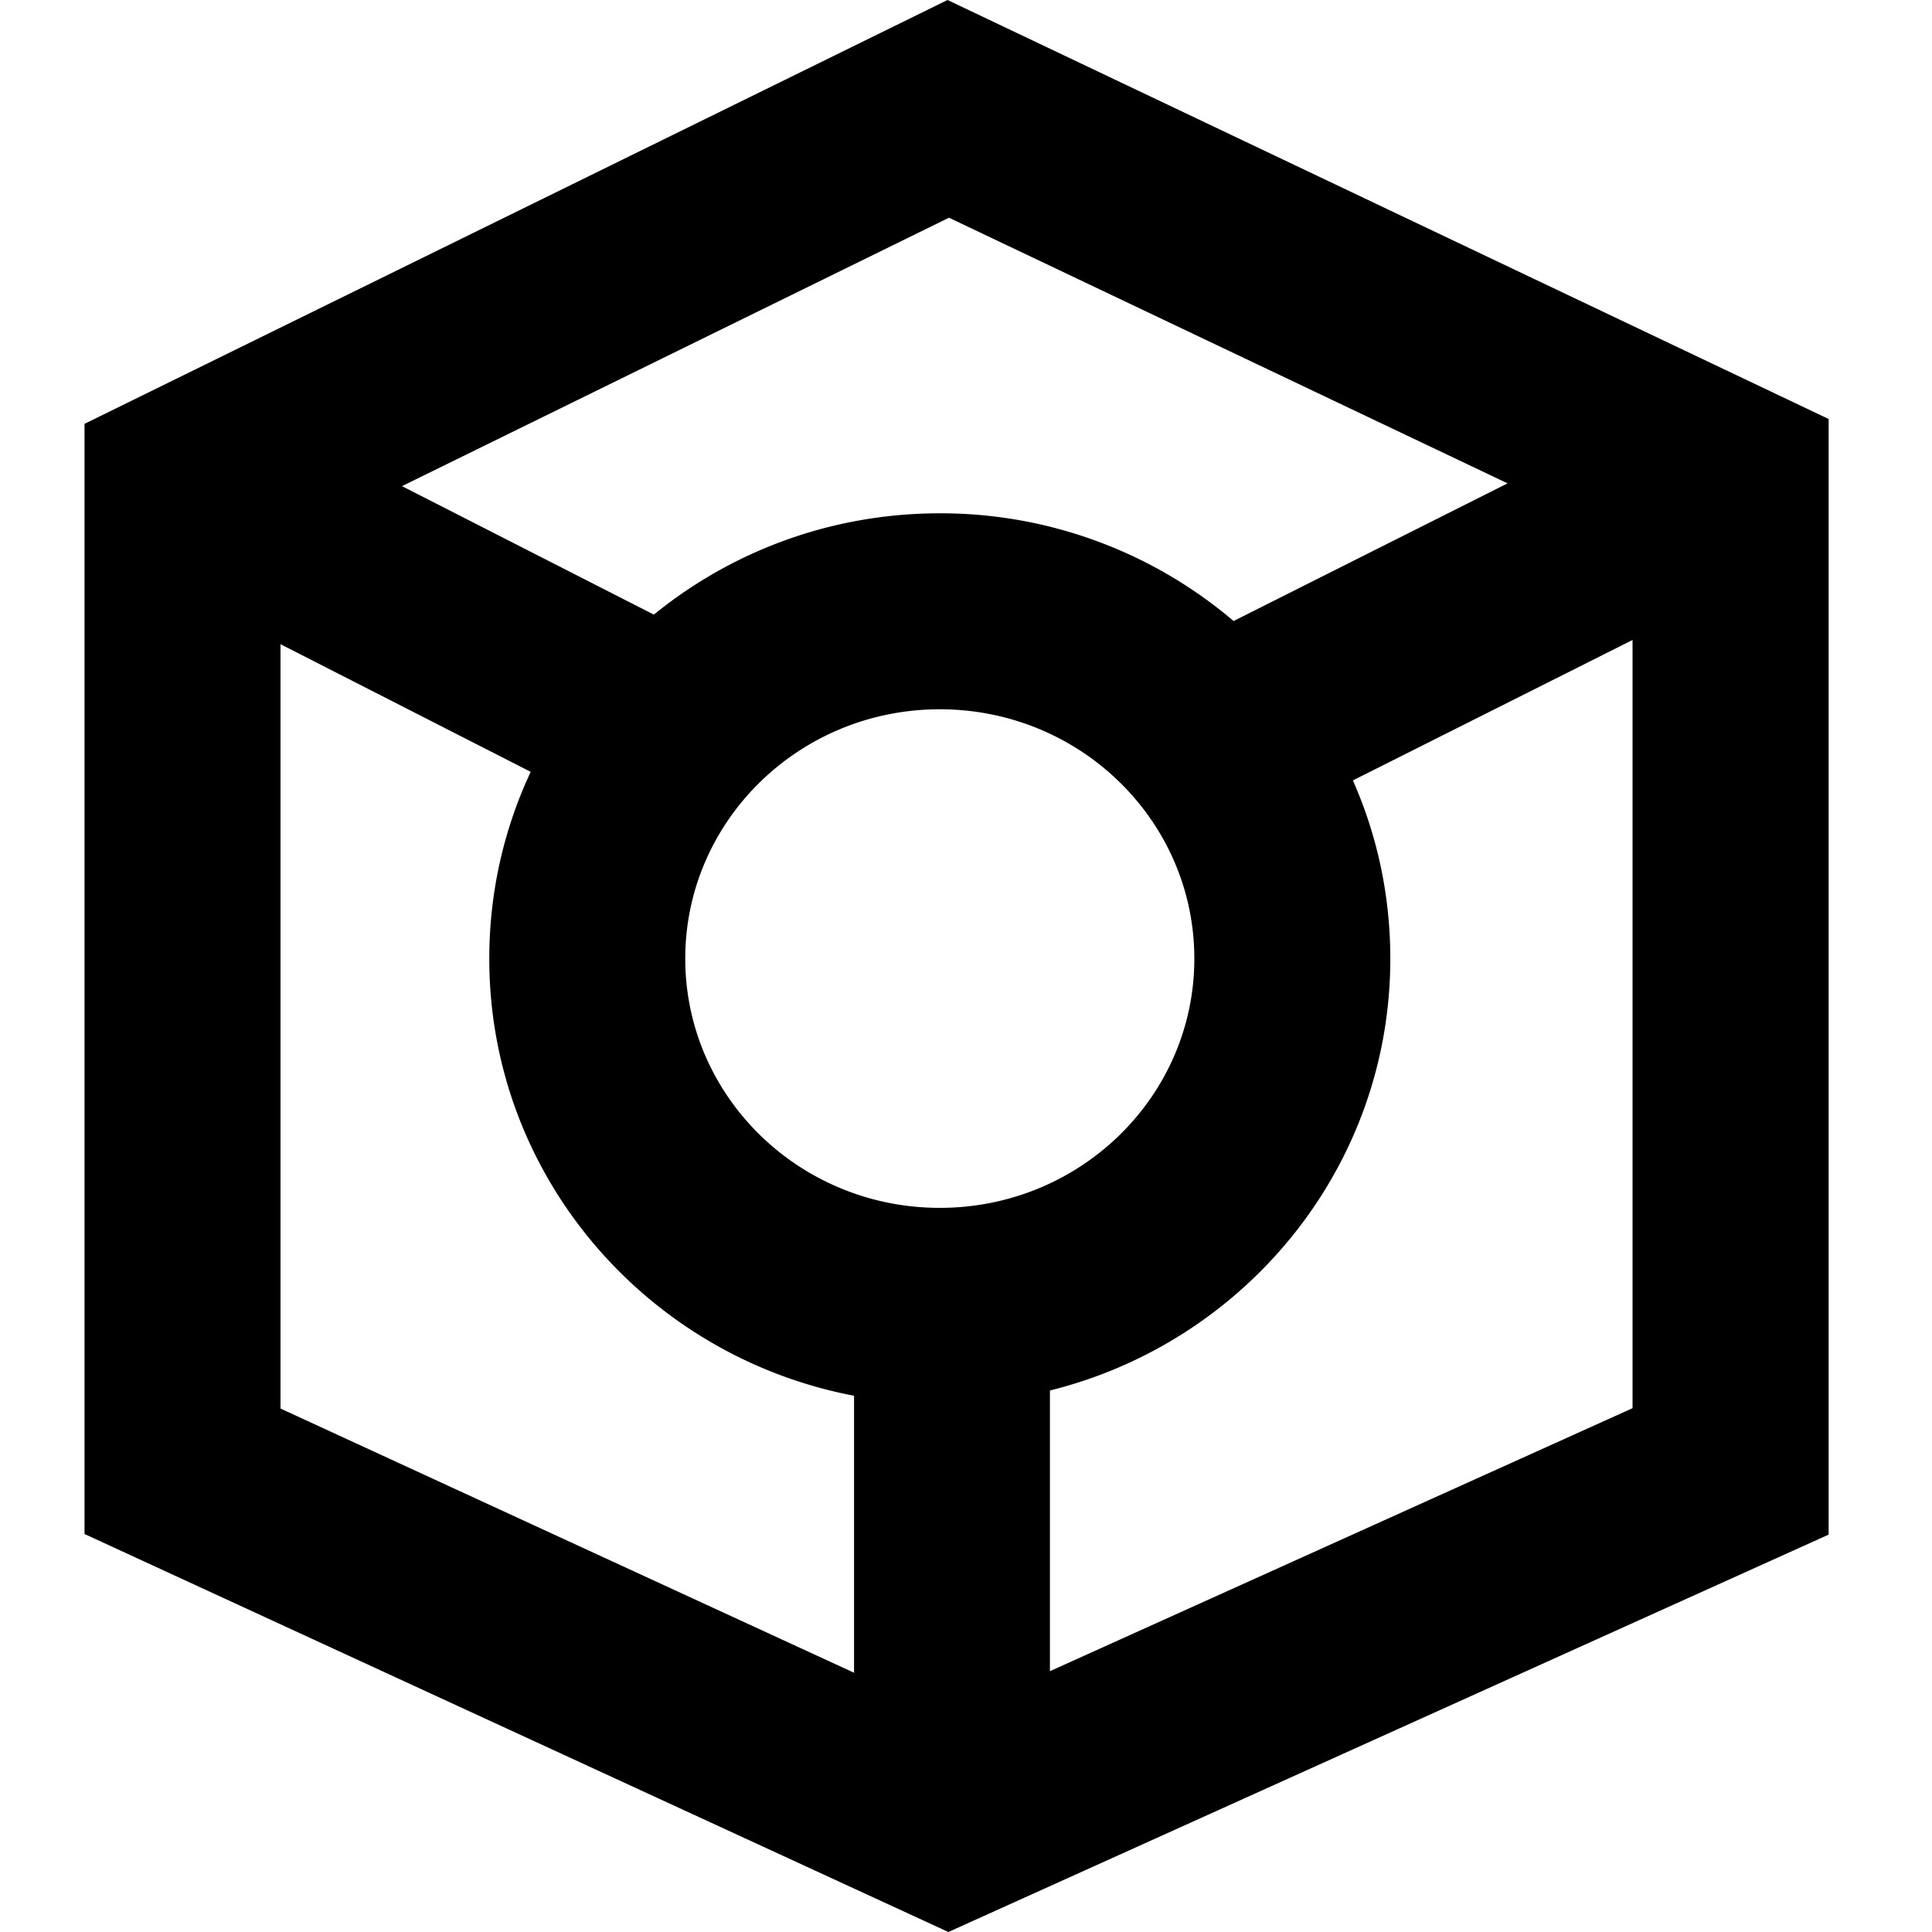 <svg xmlns="http://www.w3.org/2000/svg" xmlns:xlink="http://www.w3.org/1999/xlink" width="16" height="16" viewBox="0 0 16 16">
    <defs>
        <path id="a" d="M7.847 0l7.297 3.47v9.239L7.854 16 .7 12.704V3.51L7.847 0zm.85 11.515c1.617-.402 2.817-1.849 2.817-3.576 0-.525-.11-1.024-.31-1.476L13.52 5.3v6.362l-4.825 2.178v-2.324zm-1.624.045v2.293l-4.75-2.188v-6.33l2.072 1.057c-.22.47-.343.994-.343 1.547 0 1.799 1.302 3.293 3.021 3.62zM5.415 5.09L3.329 4.026l4.53-2.223 4.626 2.2-2.269 1.14a3.743 3.743 0 0 0-2.433-.892c-.899 0-1.724.315-2.368.839zm2.368.784c1.167 0 2.108.927 2.108 2.065 0 1.137-.941 2.064-2.108 2.064-1.167 0-2.108-.927-2.108-2.064 0-1.138.941-2.065 2.108-2.065z"/>
    </defs>
    <g fill="none" fill-rule="evenodd">
        <use fill="#000" xlink:href="#a"/>
    </g>
</svg>
